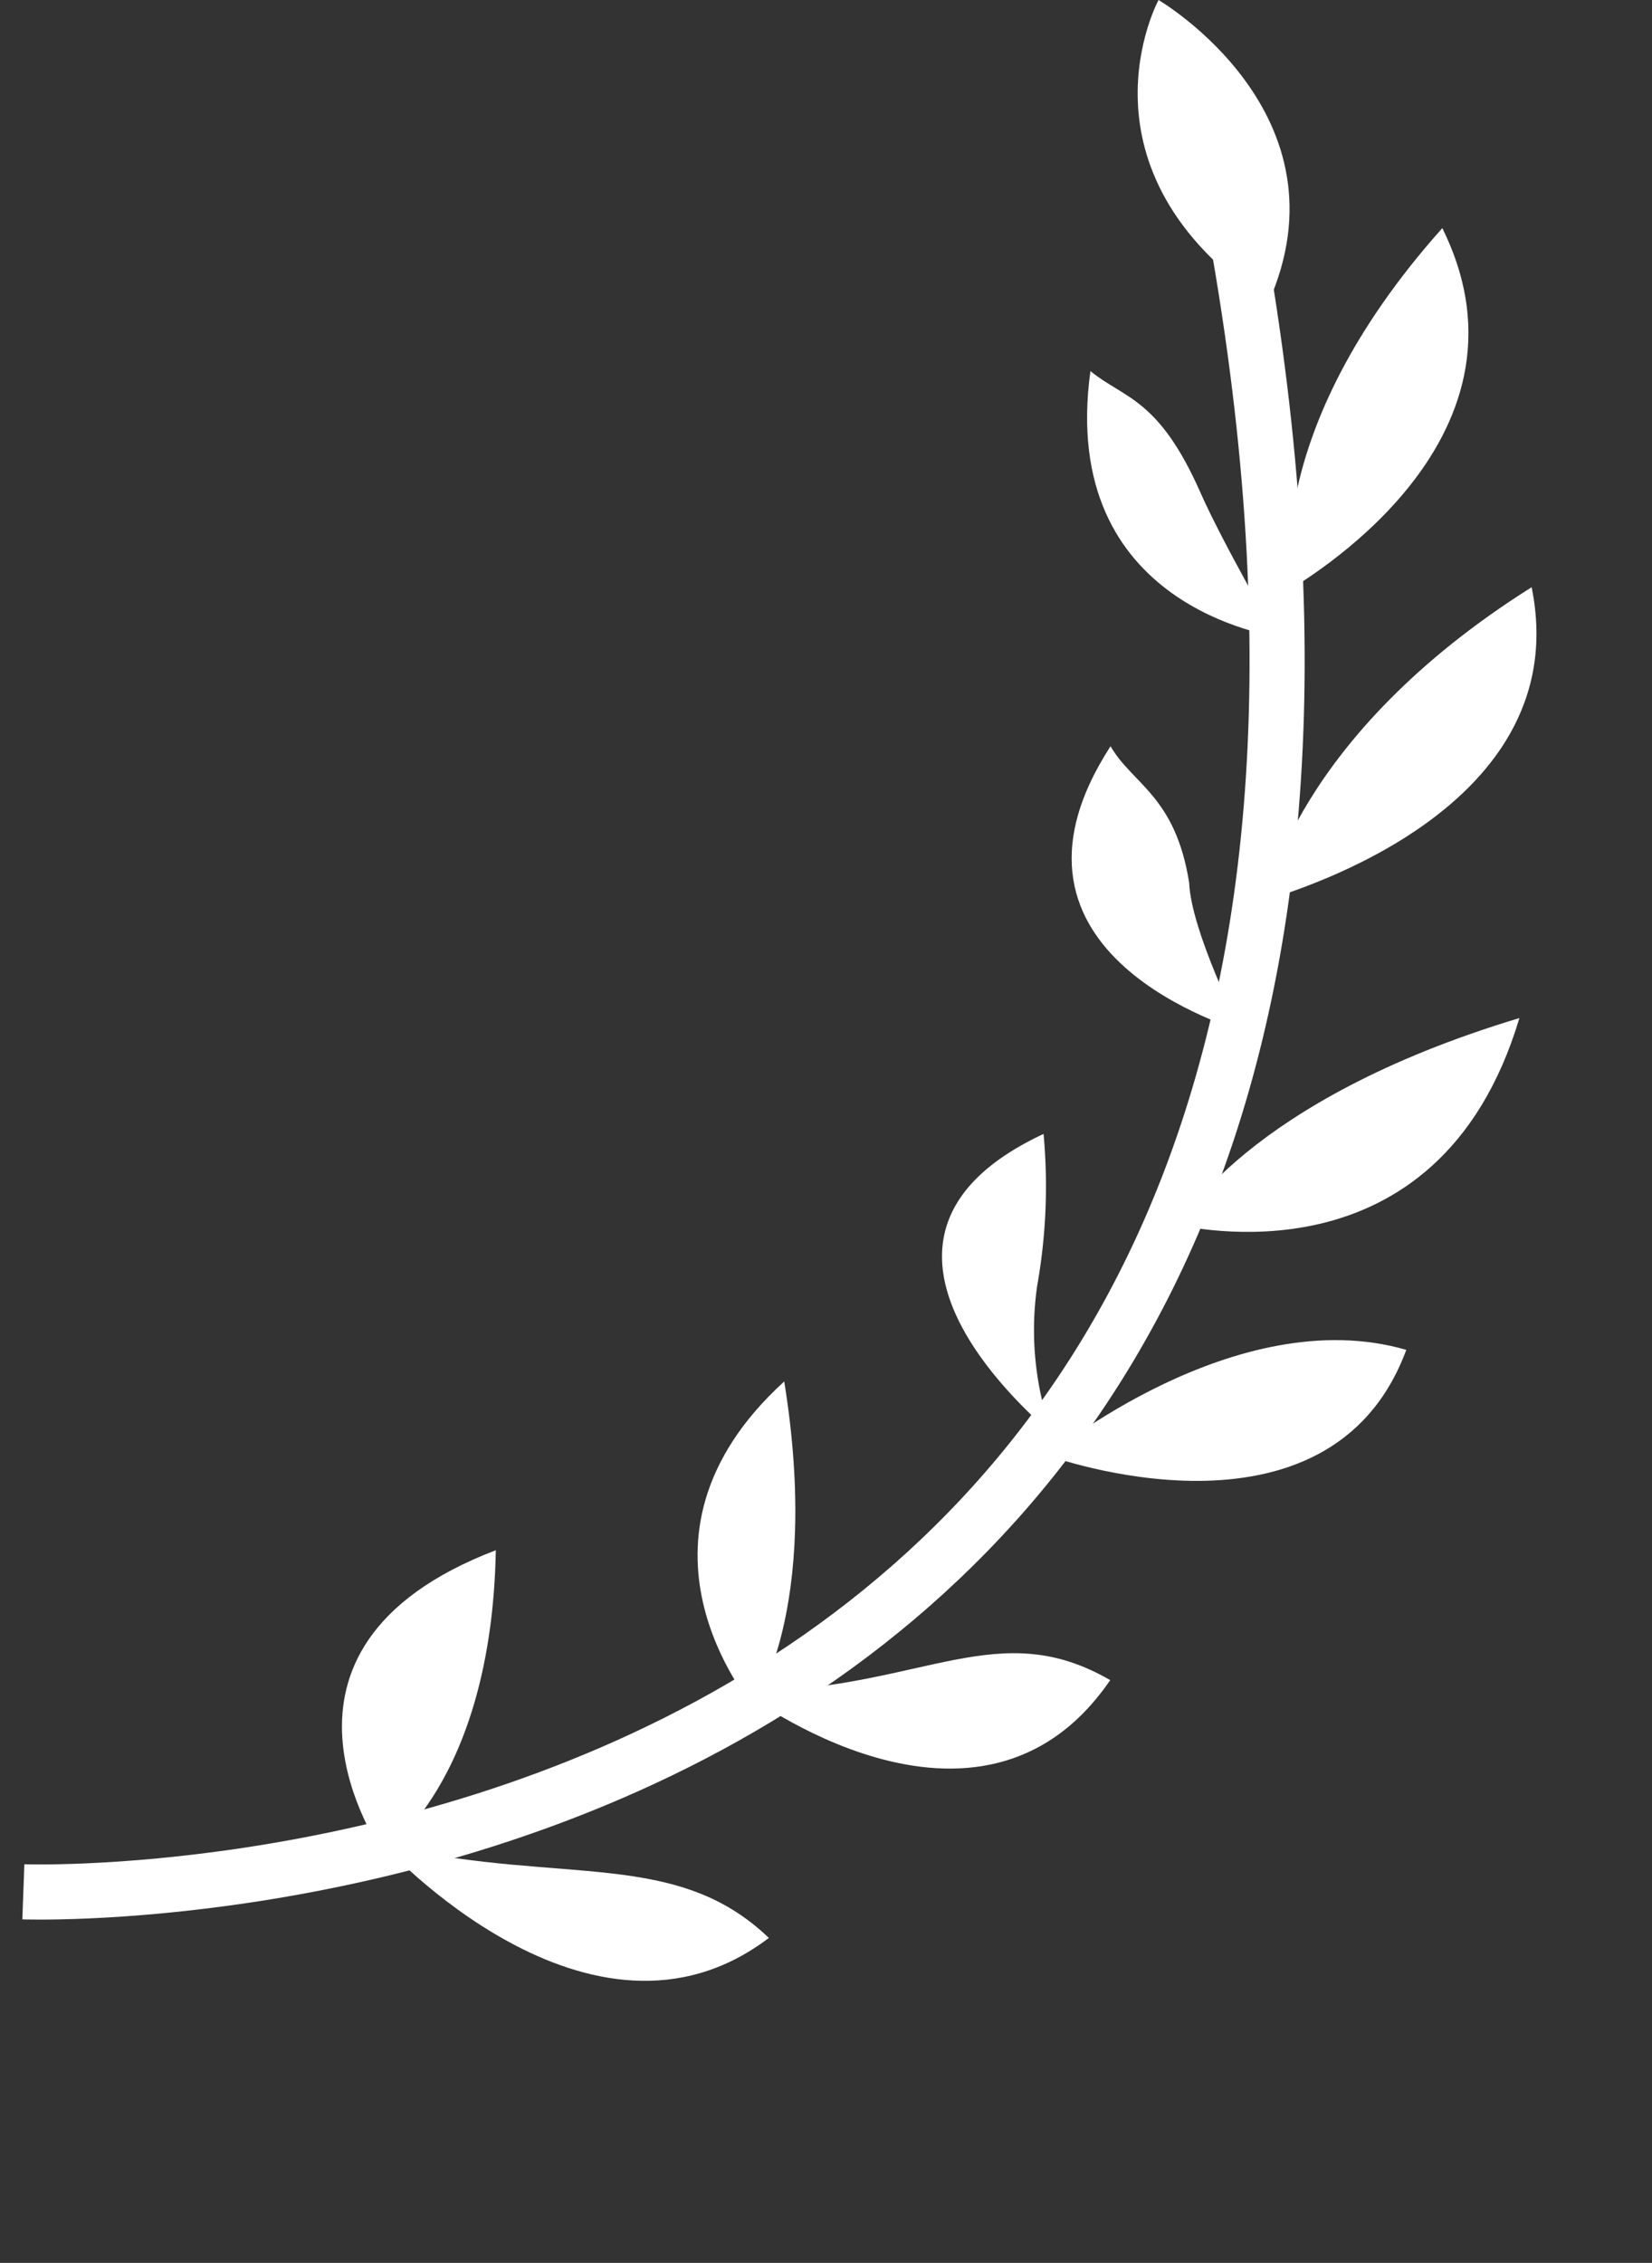 <svg xmlns="http://www.w3.org/2000/svg" width="59.953" height="82.084" viewBox="0 0 59.953 82.084">
    <rect x="0" y="0" width="59.953" height="82.084" fill="#333333" stroke="none"/>
    <defs>
        <style>
            .cls-1{fill:none;stroke:#fff;stroke-width:2px}.cls-2{fill:#fff}
        </style>
    </defs>
    <g id="그룹_265" data-name="그룹 265" transform="rotate(30 22.388 76.09)">
        <g id="그룹_78" data-name="그룹 78">
            <path id="패스_251" d="M0 73.594S48.408 47.982 8.48 0" class="cls-1" data-name="패스 251" transform="translate(0 6.8)"/>
            <path id="패스_252" d="M0 0s8.185.044 8.946 7.553C.191 6.986 0 0 0 0z" class="cls-2" data-name="패스 252" transform="translate(1.366 .366)"/>
            <path id="패스_253" d="M2.407 14.059C2.407 13.928 7.879 4.846.6 0c-2.047 9.824 1.807 14.059 1.807 14.059z" class="cls-2" data-name="패스 253" transform="translate(13.822 2.383)"/>
            <path id="패스_254" d="M2.3 0c0 .132-5.914 10.123 1.217 14.848C5.775 4.923 2.3 0 2.3 0z" class="cls-2" data-name="패스 254" transform="rotate(-164.991 13.445 12.113)"/>
            <path id="패스_255" d="M2.919 0c-.005.134-6.784 6.931.334 14.476C5.64 4.359 2.919 0 2.919 0z" class="cls-2" data-name="패스 255" transform="rotate(-150 18.73 16.397)"/>
            <path id="패스_262" d="M1.108 0c0 .11 5.591 5.66-.32 11.858C-1.156 3.577 1.108 0 1.108 0z" class="cls-2" data-name="패스 262" transform="rotate(154.024 3.26 32.806)"/>
            <path id="패스_263" d="M1.609 0C1.611.108 8.8 5.542.876 11.716-1.458 3.554 1.609 0 1.609 0z" class="cls-2" data-name="패스 263" transform="rotate(167 1.952 36.846)"/>
            <path id="패스_259" d="M1.27 0C1.27.109 7 5.631.87 11.8.5 10.265-.527 9.549.334 5.875.793 3.917 1.27 0 1.27 0z" class="cls-2" data-name="패스 259" transform="rotate(113.003 2.93 14.212)"/>
            <path id="패스_260" d="M0 0c0 .11 8.682 5.13 1.915 11.239C1.5 9.691.107 8.893.441 5.712.83 4 0 0 0 0z" class="cls-2" data-name="패스 260" transform="rotate(135 4.87 20.336)"/>
            <path id="패스_261" d="M0 0c0 .106 10.3 4.439 3.129 10.461a20.572 20.572 0 0 1-1.2-5.369A11.237 11.237 0 0 0 0 0z" class="cls-2" data-name="패스 261" transform="rotate(164.991 8.905 25.268)"/>
            <path id="패스_256" d="M0 9.819S10.7 7.946 9.34 0C3.093 1.533 0 9.819 0 9.819z" class="cls-2" data-name="패스 256" transform="translate(24.295 38.275)"/>
            <path id="패스_257" d="M10.029 0S-.956 2.361.067 10.437C4.516 9.148 5.47 4.968 9.7.329c.275-.386.329-.329.329-.329z" class="cls-2" data-name="패스 257" transform="rotate(-150 19.921 36.134)"/>
            <path id="패스_258" d="M9.283 0S-1.4 1.416.156 9.717c4.5-1.2 4.577-4.893 8.8-9.4.271-.374.327-.317.327-.317z" class="cls-2" data-name="패스 258" transform="rotate(-164.991 18.156 29.883)"/>
        </g>
    </g>
</svg>
